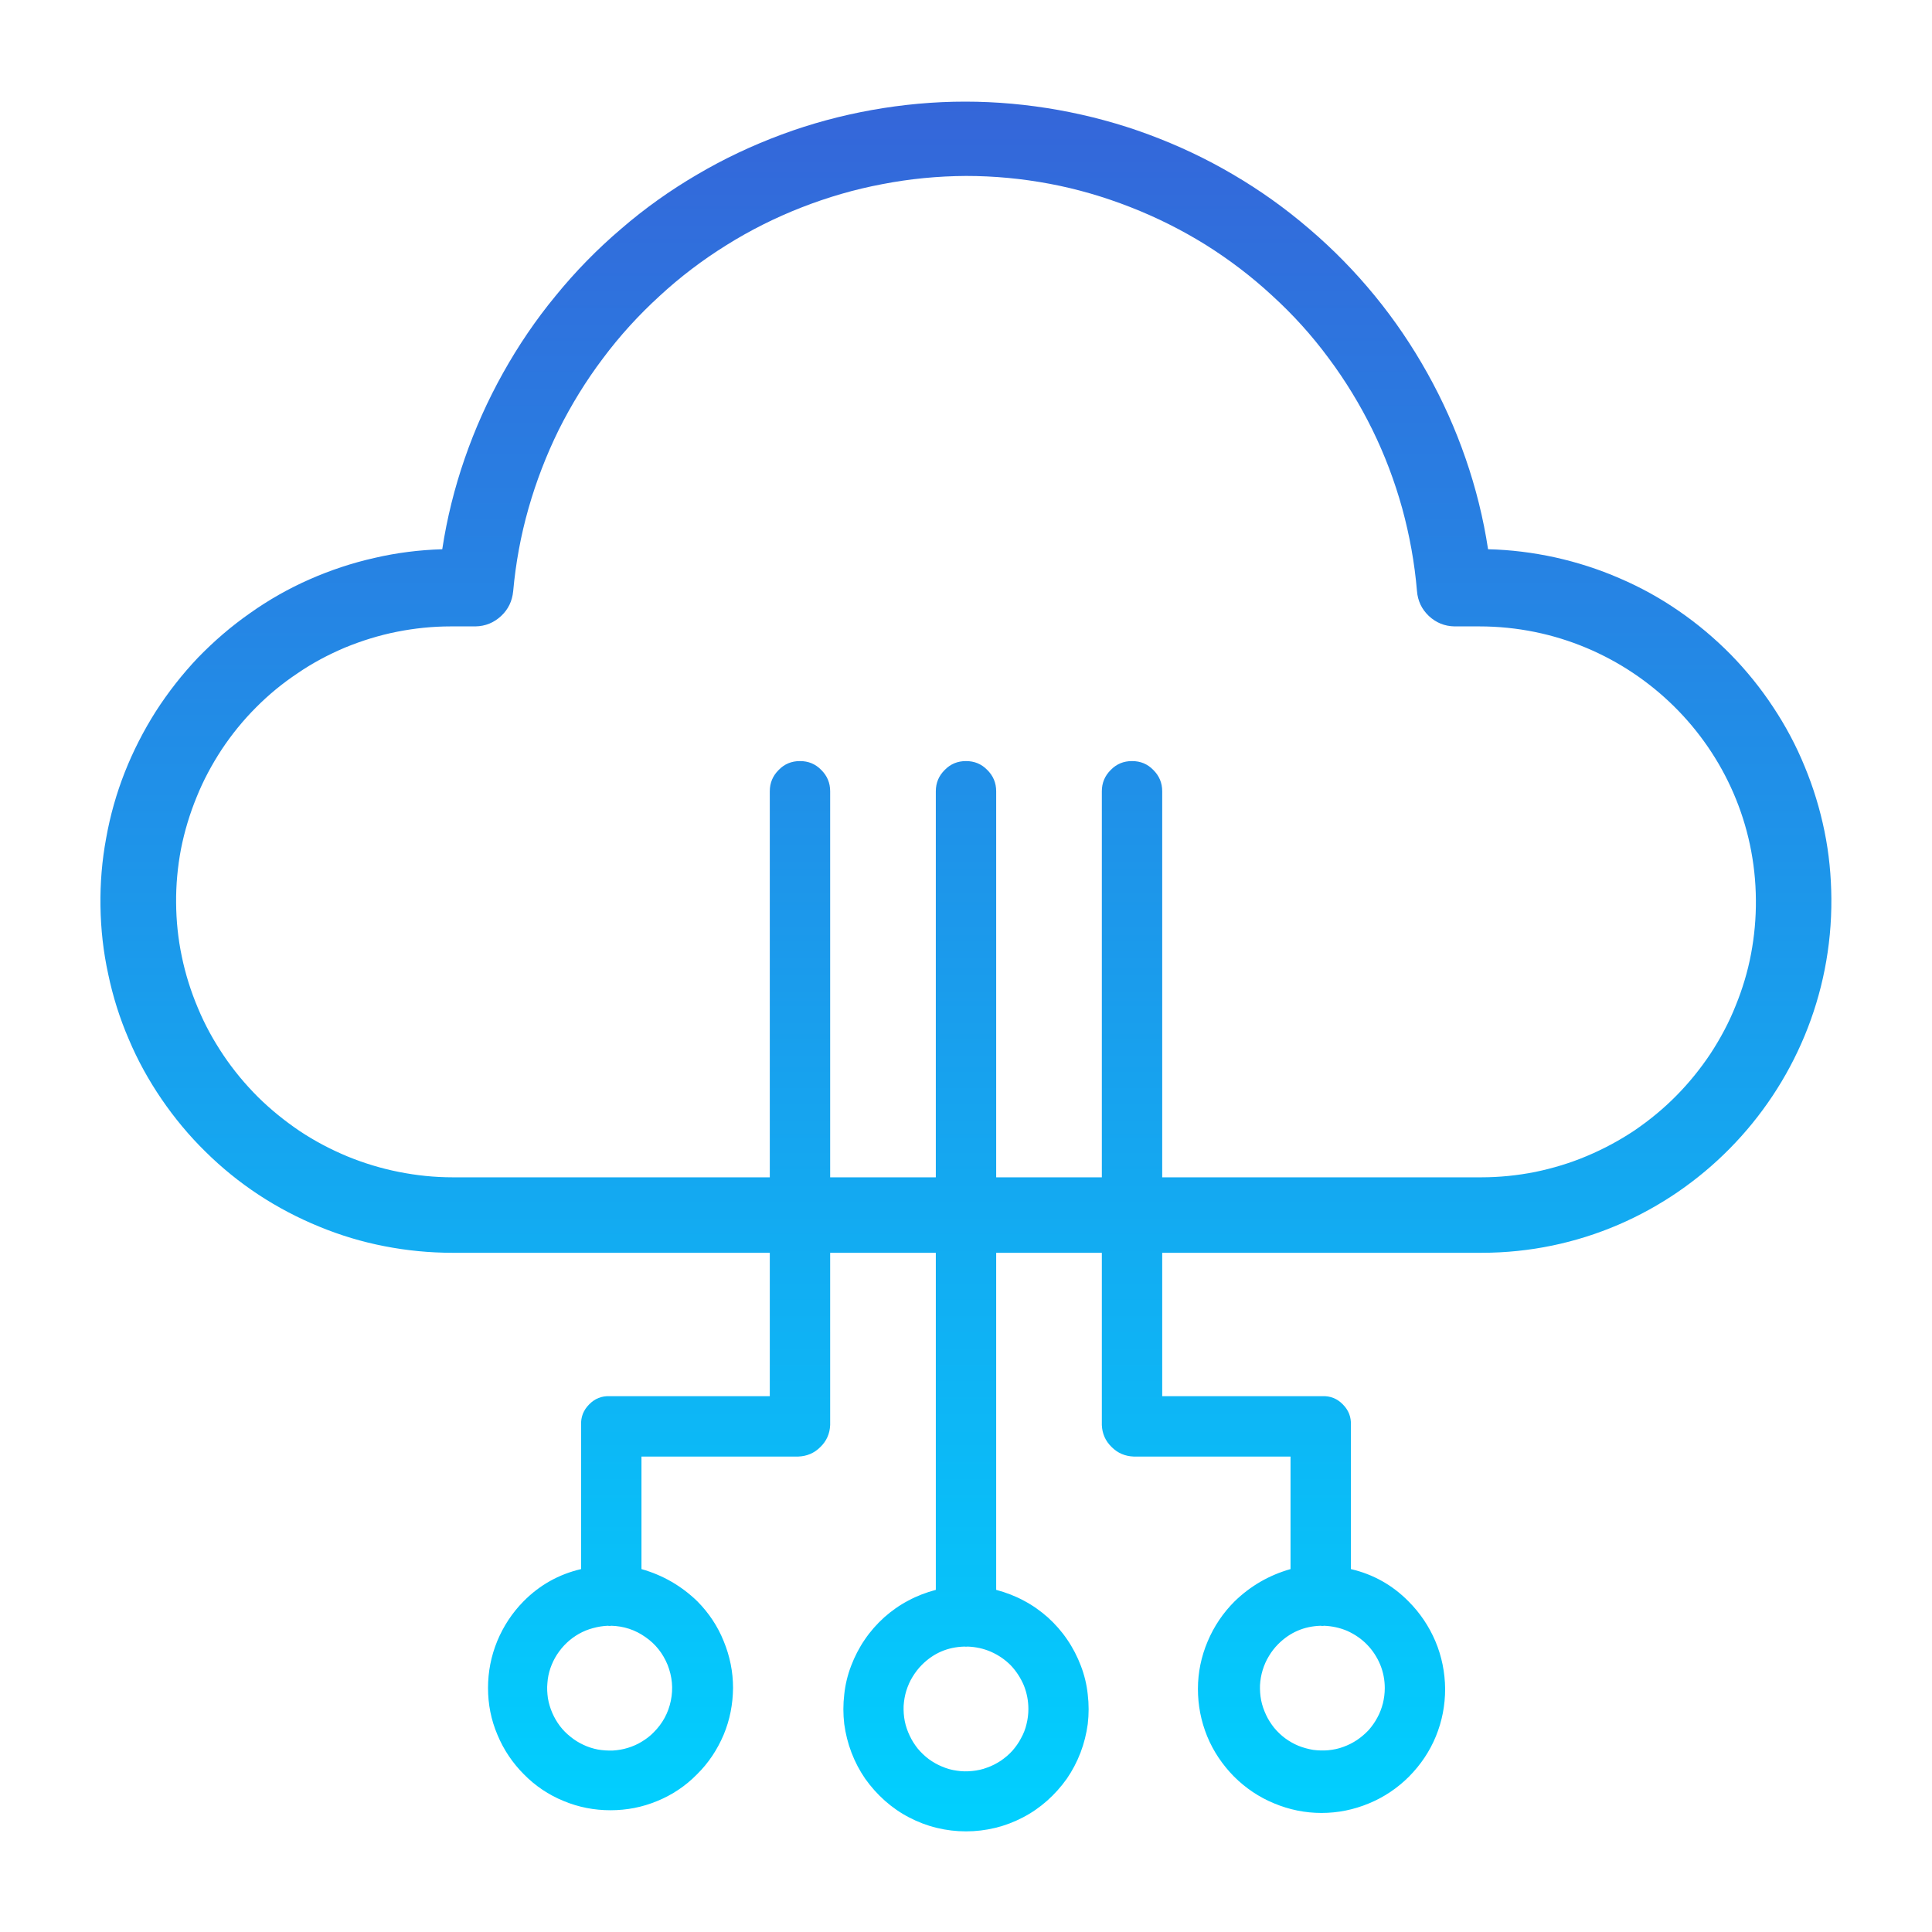 <svg xmlns="http://www.w3.org/2000/svg" xmlns:xlink="http://www.w3.org/1999/xlink" width="60" zoomAndPan="magnify" viewBox="0 0 45 45" height="60" preserveAspectRatio="xMidYMid meet" version="1.0"><defs><clipPath id="1abc20cdd4"><path d="M 2 2 L 43 2 L 43 43 L 2 43 Z M 2 2 " clip-rule="nonzero"/></clipPath><clipPath id="75c57a3f7d"><path d="M 34.66 12.793 C 34.551 12.074 34.375 11.367 34.137 10.68 C 33.898 9.988 33.602 9.328 33.246 8.691 C 32.891 8.055 32.484 7.453 32.02 6.887 C 31.559 6.324 31.051 5.805 30.496 5.332 C 29.941 4.855 29.352 4.434 28.723 4.066 C 28.094 3.695 27.438 3.387 26.754 3.133 C 26.07 2.879 25.367 2.691 24.652 2.562 C 23.934 2.434 23.211 2.367 22.48 2.367 C 21.75 2.367 21.027 2.434 20.309 2.562 C 19.59 2.691 18.891 2.879 18.207 3.133 C 17.523 3.387 16.867 3.695 16.238 4.066 C 15.609 4.434 15.016 4.855 14.465 5.332 C 13.91 5.805 13.402 6.324 12.941 6.891 C 12.477 7.453 12.07 8.055 11.715 8.691 C 11.359 9.328 11.062 9.992 10.824 10.68 C 10.586 11.367 10.41 12.074 10.301 12.793 C 9.766 12.809 9.238 12.875 8.719 12.996 C 8.199 13.113 7.695 13.281 7.207 13.496 C 6.719 13.711 6.258 13.973 5.824 14.281 C 5.387 14.586 4.984 14.934 4.613 15.316 C 4.246 15.703 3.918 16.121 3.629 16.57 C 3.344 17.02 3.102 17.492 2.906 17.988 C 2.711 18.484 2.566 18.996 2.473 19.52 C 2.375 20.043 2.332 20.574 2.34 21.105 C 2.348 21.641 2.406 22.168 2.52 22.688 C 2.629 23.211 2.789 23.719 3 24.207 C 3.207 24.699 3.465 25.164 3.766 25.605 C 4.066 26.043 4.406 26.453 4.785 26.824 C 5.164 27.199 5.578 27.535 6.023 27.828 C 6.469 28.121 6.938 28.367 7.434 28.57 C 7.926 28.773 8.434 28.926 8.957 29.027 C 9.48 29.129 10.008 29.18 10.543 29.18 L 17.93 29.18 L 17.93 32.52 L 14.199 32.52 C 14.012 32.512 13.852 32.578 13.723 32.711 C 13.59 32.844 13.527 33.004 13.535 33.191 L 13.535 36.547 C 13.016 36.668 12.57 36.918 12.195 37.297 C 11.93 37.566 11.727 37.875 11.582 38.223 C 11.438 38.574 11.367 38.938 11.367 39.316 C 11.367 39.695 11.438 40.059 11.586 40.406 C 11.73 40.754 11.938 41.062 12.203 41.328 C 12.469 41.598 12.777 41.805 13.129 41.949 C 13.477 42.094 13.84 42.164 14.219 42.164 C 14.598 42.164 14.961 42.094 15.309 41.949 C 15.66 41.805 15.969 41.598 16.234 41.328 C 16.504 41.062 16.707 40.754 16.855 40.406 C 17 40.059 17.07 39.695 17.074 39.316 C 17.074 38.938 17 38.574 16.855 38.223 C 16.715 37.875 16.508 37.566 16.242 37.297 C 15.871 36.938 15.438 36.688 14.941 36.547 L 14.941 33.926 L 18.594 33.926 C 18.793 33.918 18.965 33.848 19.109 33.703 C 19.254 33.562 19.328 33.391 19.336 33.191 L 19.336 29.18 L 21.797 29.18 L 21.797 37.031 C 21.574 37.09 21.359 37.172 21.156 37.281 C 20.953 37.387 20.766 37.52 20.594 37.672 C 20.422 37.828 20.27 38 20.141 38.191 C 20.012 38.379 19.906 38.586 19.824 38.801 C 19.742 39.016 19.688 39.238 19.664 39.469 C 19.637 39.695 19.637 39.926 19.664 40.156 C 19.695 40.383 19.75 40.605 19.832 40.82 C 19.914 41.035 20.02 41.238 20.152 41.43 C 20.285 41.617 20.438 41.789 20.609 41.941 C 20.781 42.094 20.973 42.227 21.176 42.332 C 21.379 42.438 21.594 42.52 21.816 42.574 C 22.043 42.629 22.27 42.656 22.5 42.656 C 22.73 42.656 22.957 42.629 23.184 42.574 C 23.406 42.52 23.621 42.438 23.824 42.332 C 24.027 42.227 24.219 42.094 24.391 41.941 C 24.562 41.789 24.715 41.617 24.848 41.43 C 24.98 41.238 25.086 41.035 25.168 40.82 C 25.25 40.605 25.305 40.383 25.336 40.156 C 25.363 39.926 25.363 39.695 25.336 39.469 C 25.312 39.238 25.258 39.016 25.176 38.801 C 25.094 38.586 24.988 38.379 24.859 38.191 C 24.73 38 24.578 37.828 24.406 37.672 C 24.234 37.52 24.047 37.387 23.844 37.281 C 23.641 37.172 23.426 37.09 23.203 37.031 L 23.203 29.18 L 25.664 29.18 L 25.664 33.191 C 25.672 33.391 25.746 33.562 25.891 33.703 C 26.035 33.848 26.207 33.918 26.406 33.926 L 30.059 33.926 L 30.059 36.547 C 29.562 36.688 29.129 36.938 28.758 37.297 C 28.488 37.566 28.277 37.879 28.129 38.23 C 27.98 38.582 27.902 38.953 27.902 39.336 C 27.902 39.719 27.973 40.086 28.117 40.441 C 28.262 40.793 28.473 41.105 28.742 41.379 C 29.012 41.648 29.324 41.859 29.676 42.004 C 30.031 42.152 30.398 42.227 30.781 42.227 C 31.164 42.227 31.531 42.152 31.887 42.004 C 32.238 41.859 32.551 41.648 32.82 41.379 C 33.09 41.105 33.301 40.793 33.445 40.441 C 33.59 40.086 33.66 39.719 33.66 39.336 C 33.656 38.953 33.582 38.582 33.434 38.23 C 33.285 37.879 33.074 37.566 32.805 37.297 C 32.43 36.918 31.984 36.668 31.465 36.547 L 31.465 33.191 C 31.473 33.004 31.41 32.844 31.277 32.711 C 31.148 32.578 30.988 32.512 30.801 32.52 L 27.07 32.52 L 27.07 29.18 L 34.508 29.18 C 39.031 29.18 42.688 25.453 42.656 20.93 C 42.652 20.402 42.602 19.879 42.496 19.363 C 42.391 18.848 42.238 18.344 42.035 17.855 C 41.836 17.367 41.59 16.906 41.297 16.465 C 41.008 16.027 40.676 15.617 40.309 15.242 C 39.938 14.867 39.535 14.527 39.102 14.23 C 38.668 13.93 38.207 13.676 37.723 13.469 C 37.238 13.258 36.738 13.098 36.227 12.984 C 35.711 12.871 35.188 12.805 34.66 12.793 Z M 15.227 40.348 C 15.145 40.434 15.051 40.504 14.949 40.566 C 14.848 40.629 14.738 40.676 14.625 40.711 C 14.512 40.746 14.395 40.766 14.277 40.773 C 14.16 40.777 14.043 40.77 13.926 40.75 C 13.809 40.727 13.695 40.691 13.59 40.641 C 13.48 40.59 13.379 40.527 13.289 40.453 C 13.195 40.379 13.113 40.297 13.039 40.199 C 12.969 40.105 12.91 40.004 12.863 39.895 C 12.816 39.785 12.781 39.672 12.762 39.555 C 12.746 39.438 12.738 39.32 12.75 39.203 C 12.758 39.082 12.781 38.969 12.82 38.855 C 12.859 38.742 12.91 38.637 12.973 38.539 C 13.039 38.438 13.113 38.348 13.199 38.266 C 13.285 38.184 13.383 38.113 13.484 38.055 C 13.59 37.996 13.695 37.953 13.812 37.922 C 13.926 37.891 14.043 37.871 14.16 37.867 C 14.176 37.871 14.188 37.871 14.199 37.871 C 14.211 37.871 14.223 37.871 14.238 37.867 C 14.527 37.875 14.793 37.961 15.031 38.129 C 15.27 38.293 15.441 38.512 15.551 38.781 C 15.656 39.051 15.684 39.328 15.625 39.613 C 15.566 39.898 15.434 40.141 15.227 40.348 Z M 23.953 39.805 C 23.953 39.926 23.938 40.043 23.91 40.156 C 23.883 40.273 23.84 40.383 23.781 40.488 C 23.727 40.594 23.656 40.691 23.578 40.781 C 23.496 40.871 23.406 40.945 23.309 41.012 C 23.207 41.078 23.102 41.133 22.988 41.172 C 22.879 41.215 22.762 41.238 22.645 41.25 C 22.523 41.262 22.406 41.262 22.285 41.242 C 22.168 41.227 22.055 41.195 21.945 41.148 C 21.832 41.102 21.73 41.043 21.633 40.973 C 21.539 40.902 21.453 40.82 21.375 40.727 C 21.301 40.633 21.238 40.535 21.188 40.426 C 21.137 40.32 21.098 40.207 21.074 40.09 C 21.051 39.973 21.043 39.852 21.047 39.734 C 21.055 39.613 21.074 39.496 21.109 39.383 C 21.145 39.27 21.191 39.16 21.254 39.059 C 21.316 38.957 21.387 38.863 21.473 38.777 C 21.746 38.504 22.074 38.363 22.461 38.352 C 22.477 38.355 22.488 38.355 22.5 38.355 C 22.512 38.355 22.523 38.355 22.539 38.352 C 22.727 38.359 22.91 38.398 23.082 38.473 C 23.258 38.551 23.41 38.656 23.543 38.789 C 23.672 38.926 23.773 39.082 23.848 39.258 C 23.918 39.434 23.953 39.617 23.953 39.805 Z M 32.254 39.32 C 32.254 39.441 32.238 39.559 32.211 39.672 C 32.18 39.789 32.141 39.898 32.082 40.004 C 32.027 40.109 31.957 40.207 31.879 40.297 C 31.797 40.383 31.707 40.461 31.609 40.527 C 31.508 40.594 31.402 40.648 31.289 40.688 C 31.18 40.73 31.062 40.754 30.941 40.766 C 30.824 40.777 30.707 40.773 30.586 40.758 C 30.469 40.738 30.355 40.707 30.246 40.664 C 30.133 40.617 30.031 40.559 29.934 40.488 C 29.84 40.418 29.754 40.336 29.676 40.242 C 29.602 40.148 29.539 40.051 29.488 39.941 C 29.438 39.832 29.398 39.723 29.375 39.605 C 29.352 39.488 29.344 39.367 29.348 39.25 C 29.355 39.129 29.375 39.012 29.41 38.898 C 29.445 38.785 29.492 38.676 29.555 38.574 C 29.617 38.469 29.688 38.379 29.773 38.293 C 30.047 38.02 30.375 37.879 30.762 37.867 C 30.777 37.871 30.789 37.871 30.801 37.871 C 30.812 37.871 30.824 37.871 30.84 37.867 C 31.027 37.875 31.211 37.914 31.383 37.988 C 31.555 38.066 31.711 38.172 31.84 38.305 C 31.973 38.441 32.074 38.598 32.148 38.773 C 32.219 38.949 32.254 39.129 32.254 39.32 Z M 34.5 27.422 L 27.07 27.422 L 27.07 18.43 C 27.07 18.234 27 18.07 26.863 17.934 C 26.727 17.793 26.562 17.727 26.367 17.727 C 26.172 17.727 26.008 17.793 25.871 17.934 C 25.734 18.07 25.664 18.234 25.664 18.43 L 25.664 27.422 L 23.203 27.422 L 23.203 18.43 C 23.203 18.234 23.133 18.07 22.996 17.934 C 22.859 17.793 22.695 17.727 22.5 17.727 C 22.305 17.727 22.141 17.793 22.004 17.934 C 21.867 18.07 21.797 18.234 21.797 18.43 L 21.797 27.422 L 19.336 27.422 L 19.336 18.43 C 19.336 18.234 19.266 18.07 19.129 17.934 C 18.992 17.793 18.828 17.727 18.633 17.727 C 18.438 17.727 18.273 17.793 18.137 17.934 C 18 18.07 17.93 18.234 17.93 18.43 L 17.93 27.422 L 10.543 27.422 C 10.121 27.422 9.707 27.379 9.293 27.297 C 8.879 27.215 8.48 27.094 8.09 26.934 C 7.703 26.773 7.332 26.578 6.98 26.344 C 6.633 26.109 6.309 25.848 6.008 25.551 C 5.711 25.254 5.441 24.93 5.207 24.582 C 4.973 24.234 4.77 23.867 4.609 23.477 C 4.445 23.09 4.32 22.691 4.234 22.277 C 4.148 21.867 4.105 21.449 4.102 21.031 C 4.098 20.609 4.137 20.191 4.215 19.777 C 4.297 19.363 4.418 18.961 4.578 18.57 C 4.734 18.18 4.934 17.809 5.164 17.457 C 5.398 17.105 5.664 16.777 5.961 16.48 C 6.258 16.18 6.582 15.914 6.934 15.68 C 7.281 15.441 7.652 15.246 8.039 15.082 C 8.43 14.922 8.832 14.797 9.246 14.715 C 9.66 14.633 10.078 14.59 10.5 14.59 L 11.074 14.59 C 11.305 14.586 11.504 14.504 11.672 14.348 C 11.84 14.191 11.93 14 11.953 13.77 C 12.012 13.117 12.129 12.477 12.309 11.844 C 12.488 11.215 12.723 10.605 13.012 10.016 C 13.305 9.43 13.648 8.871 14.043 8.348 C 14.434 7.824 14.875 7.34 15.359 6.898 C 15.84 6.453 16.359 6.059 16.918 5.711 C 17.473 5.363 18.059 5.07 18.668 4.832 C 19.277 4.594 19.906 4.41 20.551 4.289 C 21.195 4.164 21.844 4.102 22.5 4.098 C 23.156 4.098 23.805 4.16 24.449 4.281 C 25.094 4.402 25.719 4.586 26.328 4.824 C 26.938 5.062 27.523 5.355 28.078 5.699 C 28.633 6.047 29.152 6.441 29.633 6.887 C 30.117 7.328 30.555 7.812 30.945 8.34 C 31.336 8.863 31.676 9.422 31.965 10.008 C 32.254 10.598 32.484 11.207 32.66 11.84 C 32.832 12.469 32.949 13.113 33.004 13.766 C 33.023 13.996 33.113 14.188 33.281 14.348 C 33.449 14.504 33.648 14.586 33.879 14.59 L 34.457 14.59 C 37.984 14.59 40.875 17.434 40.898 20.961 C 40.902 21.383 40.863 21.805 40.785 22.219 C 40.707 22.633 40.586 23.035 40.426 23.426 C 40.27 23.82 40.07 24.191 39.84 24.543 C 39.605 24.895 39.34 25.223 39.043 25.523 C 38.746 25.824 38.422 26.09 38.074 26.328 C 37.723 26.562 37.352 26.762 36.961 26.926 C 36.574 27.09 36.172 27.211 35.758 27.297 C 35.344 27.379 34.926 27.422 34.5 27.422 Z M 34.5 27.422 " clip-rule="nonzero"/></clipPath><linearGradient x1="256" gradientTransform="matrix(0.088, 0, 0, 0.088, 0, 0)" y1="26.951" x2="256" gradientUnits="userSpaceOnUse" y2="485.349" id="db9bcf5d3e"><stop stop-opacity="1" stop-color="rgb(20.563%, 40.097%, 85.159%)" offset="0"/><stop stop-opacity="1" stop-color="rgb(20.482%, 40.26%, 85.216%)" offset="0.008"/><stop stop-opacity="1" stop-color="rgb(20.322%, 40.585%, 85.332%)" offset="0.016"/><stop stop-opacity="1" stop-color="rgb(20.161%, 40.912%, 85.448%)" offset="0.023"/><stop stop-opacity="1" stop-color="rgb(20.001%, 41.238%, 85.564%)" offset="0.031"/><stop stop-opacity="1" stop-color="rgb(19.841%, 41.565%, 85.678%)" offset="0.039"/><stop stop-opacity="1" stop-color="rgb(19.681%, 41.891%, 85.794%)" offset="0.047"/><stop stop-opacity="1" stop-color="rgb(19.521%, 42.218%, 85.91%)" offset="0.055"/><stop stop-opacity="1" stop-color="rgb(19.36%, 42.545%, 86.026%)" offset="0.062"/><stop stop-opacity="1" stop-color="rgb(19.2%, 42.87%, 86.14%)" offset="0.07"/><stop stop-opacity="1" stop-color="rgb(19.04%, 43.196%, 86.256%)" offset="0.078"/><stop stop-opacity="1" stop-color="rgb(18.88%, 43.523%, 86.372%)" offset="0.086"/><stop stop-opacity="1" stop-color="rgb(18.721%, 43.849%, 86.487%)" offset="0.094"/><stop stop-opacity="1" stop-color="rgb(18.561%, 44.176%, 86.603%)" offset="0.102"/><stop stop-opacity="1" stop-color="rgb(18.401%, 44.502%, 86.719%)" offset="0.109"/><stop stop-opacity="1" stop-color="rgb(18.24%, 44.827%, 86.835%)" offset="0.117"/><stop stop-opacity="1" stop-color="rgb(18.08%, 45.154%, 86.949%)" offset="0.125"/><stop stop-opacity="1" stop-color="rgb(17.92%, 45.48%, 87.065%)" offset="0.133"/><stop stop-opacity="1" stop-color="rgb(17.76%, 45.807%, 87.181%)" offset="0.141"/><stop stop-opacity="1" stop-color="rgb(17.599%, 46.133%, 87.297%)" offset="0.148"/><stop stop-opacity="1" stop-color="rgb(17.439%, 46.46%, 87.411%)" offset="0.156"/><stop stop-opacity="1" stop-color="rgb(17.279%, 46.786%, 87.527%)" offset="0.164"/><stop stop-opacity="1" stop-color="rgb(17.119%, 47.112%, 87.643%)" offset="0.172"/><stop stop-opacity="1" stop-color="rgb(16.959%, 47.438%, 87.759%)" offset="0.18"/><stop stop-opacity="1" stop-color="rgb(16.798%, 47.765%, 87.874%)" offset="0.188"/><stop stop-opacity="1" stop-color="rgb(16.638%, 48.091%, 87.99%)" offset="0.195"/><stop stop-opacity="1" stop-color="rgb(16.478%, 48.418%, 88.106%)" offset="0.203"/><stop stop-opacity="1" stop-color="rgb(16.318%, 48.744%, 88.222%)" offset="0.211"/><stop stop-opacity="1" stop-color="rgb(16.158%, 49.069%, 88.336%)" offset="0.219"/><stop stop-opacity="1" stop-color="rgb(15.999%, 49.396%, 88.452%)" offset="0.227"/><stop stop-opacity="1" stop-color="rgb(15.839%, 49.722%, 88.568%)" offset="0.234"/><stop stop-opacity="1" stop-color="rgb(15.678%, 50.049%, 88.683%)" offset="0.242"/><stop stop-opacity="1" stop-color="rgb(15.518%, 50.375%, 88.799%)" offset="0.25"/><stop stop-opacity="1" stop-color="rgb(15.358%, 50.702%, 88.914%)" offset="0.258"/><stop stop-opacity="1" stop-color="rgb(15.198%, 51.028%, 89.03%)" offset="0.266"/><stop stop-opacity="1" stop-color="rgb(15.038%, 51.353%, 89.145%)" offset="0.273"/><stop stop-opacity="1" stop-color="rgb(14.877%, 51.68%, 89.261%)" offset="0.281"/><stop stop-opacity="1" stop-color="rgb(14.717%, 52.007%, 89.377%)" offset="0.289"/><stop stop-opacity="1" stop-color="rgb(14.557%, 52.333%, 89.493%)" offset="0.297"/><stop stop-opacity="1" stop-color="rgb(14.397%, 52.66%, 89.607%)" offset="0.305"/><stop stop-opacity="1" stop-color="rgb(14.236%, 52.986%, 89.723%)" offset="0.312"/><stop stop-opacity="1" stop-color="rgb(14.076%, 53.311%, 89.839%)" offset="0.32"/><stop stop-opacity="1" stop-color="rgb(13.916%, 53.638%, 89.955%)" offset="0.328"/><stop stop-opacity="1" stop-color="rgb(13.756%, 53.964%, 90.07%)" offset="0.336"/><stop stop-opacity="1" stop-color="rgb(13.596%, 54.291%, 90.186%)" offset="0.344"/><stop stop-opacity="1" stop-color="rgb(13.435%, 54.617%, 90.302%)" offset="0.352"/><stop stop-opacity="1" stop-color="rgb(13.277%, 54.944%, 90.417%)" offset="0.359"/><stop stop-opacity="1" stop-color="rgb(13.116%, 55.269%, 90.532%)" offset="0.367"/><stop stop-opacity="1" stop-color="rgb(12.956%, 55.595%, 90.648%)" offset="0.375"/><stop stop-opacity="1" stop-color="rgb(12.796%, 55.922%, 90.764%)" offset="0.383"/><stop stop-opacity="1" stop-color="rgb(12.636%, 56.248%, 90.878%)" offset="0.391"/><stop stop-opacity="1" stop-color="rgb(12.476%, 56.575%, 90.994%)" offset="0.398"/><stop stop-opacity="1" stop-color="rgb(12.315%, 56.902%, 91.11%)" offset="0.406"/><stop stop-opacity="1" stop-color="rgb(12.155%, 57.228%, 91.226%)" offset="0.414"/><stop stop-opacity="1" stop-color="rgb(11.995%, 57.553%, 91.341%)" offset="0.422"/><stop stop-opacity="1" stop-color="rgb(11.835%, 57.88%, 91.457%)" offset="0.43"/><stop stop-opacity="1" stop-color="rgb(11.675%, 58.206%, 91.573%)" offset="0.438"/><stop stop-opacity="1" stop-color="rgb(11.514%, 58.533%, 91.689%)" offset="0.445"/><stop stop-opacity="1" stop-color="rgb(11.354%, 58.859%, 91.803%)" offset="0.453"/><stop stop-opacity="1" stop-color="rgb(11.194%, 59.186%, 91.919%)" offset="0.461"/><stop stop-opacity="1" stop-color="rgb(11.034%, 59.511%, 92.035%)" offset="0.469"/><stop stop-opacity="1" stop-color="rgb(10.873%, 59.837%, 92.151%)" offset="0.477"/><stop stop-opacity="1" stop-color="rgb(10.713%, 60.164%, 92.265%)" offset="0.484"/><stop stop-opacity="1" stop-color="rgb(10.553%, 60.49%, 92.381%)" offset="0.492"/><stop stop-opacity="1" stop-color="rgb(10.394%, 60.817%, 92.497%)" offset="0.5"/><stop stop-opacity="1" stop-color="rgb(10.234%, 61.143%, 92.613%)" offset="0.508"/><stop stop-opacity="1" stop-color="rgb(10.074%, 61.47%, 92.728%)" offset="0.516"/><stop stop-opacity="1" stop-color="rgb(9.914%, 61.795%, 92.844%)" offset="0.523"/><stop stop-opacity="1" stop-color="rgb(9.753%, 62.122%, 92.96%)" offset="0.531"/><stop stop-opacity="1" stop-color="rgb(9.593%, 62.448%, 93.074%)" offset="0.539"/><stop stop-opacity="1" stop-color="rgb(9.433%, 62.775%, 93.19%)" offset="0.547"/><stop stop-opacity="1" stop-color="rgb(9.273%, 63.101%, 93.306%)" offset="0.555"/><stop stop-opacity="1" stop-color="rgb(9.113%, 63.428%, 93.422%)" offset="0.562"/><stop stop-opacity="1" stop-color="rgb(8.952%, 63.753%, 93.536%)" offset="0.57"/><stop stop-opacity="1" stop-color="rgb(8.792%, 64.079%, 93.652%)" offset="0.578"/><stop stop-opacity="1" stop-color="rgb(8.632%, 64.406%, 93.768%)" offset="0.586"/><stop stop-opacity="1" stop-color="rgb(8.472%, 64.732%, 93.884%)" offset="0.594"/><stop stop-opacity="1" stop-color="rgb(8.311%, 65.059%, 93.999%)" offset="0.602"/><stop stop-opacity="1" stop-color="rgb(8.151%, 65.385%, 94.115%)" offset="0.609"/><stop stop-opacity="1" stop-color="rgb(7.991%, 65.71%, 94.231%)" offset="0.617"/><stop stop-opacity="1" stop-color="rgb(7.831%, 66.037%, 94.347%)" offset="0.625"/><stop stop-opacity="1" stop-color="rgb(7.672%, 66.364%, 94.461%)" offset="0.633"/><stop stop-opacity="1" stop-color="rgb(7.512%, 66.69%, 94.577%)" offset="0.641"/><stop stop-opacity="1" stop-color="rgb(7.352%, 67.017%, 94.693%)" offset="0.648"/><stop stop-opacity="1" stop-color="rgb(7.191%, 67.343%, 94.809%)" offset="0.656"/><stop stop-opacity="1" stop-color="rgb(7.031%, 67.67%, 94.923%)" offset="0.664"/><stop stop-opacity="1" stop-color="rgb(6.871%, 67.995%, 95.039%)" offset="0.672"/><stop stop-opacity="1" stop-color="rgb(6.711%, 68.321%, 95.155%)" offset="0.68"/><stop stop-opacity="1" stop-color="rgb(6.551%, 68.648%, 95.27%)" offset="0.688"/><stop stop-opacity="1" stop-color="rgb(6.39%, 68.974%, 95.386%)" offset="0.695"/><stop stop-opacity="1" stop-color="rgb(6.23%, 69.301%, 95.502%)" offset="0.703"/><stop stop-opacity="1" stop-color="rgb(6.07%, 69.627%, 95.618%)" offset="0.711"/><stop stop-opacity="1" stop-color="rgb(5.91%, 69.952%, 95.732%)" offset="0.719"/><stop stop-opacity="1" stop-color="rgb(5.75%, 70.279%, 95.848%)" offset="0.727"/><stop stop-opacity="1" stop-color="rgb(5.589%, 70.605%, 95.964%)" offset="0.734"/><stop stop-opacity="1" stop-color="rgb(5.429%, 70.932%, 96.08%)" offset="0.742"/><stop stop-opacity="1" stop-color="rgb(5.269%, 71.259%, 96.194%)" offset="0.75"/><stop stop-opacity="1" stop-color="rgb(5.109%, 71.585%, 96.31%)" offset="0.758"/><stop stop-opacity="1" stop-color="rgb(4.95%, 71.912%, 96.426%)" offset="0.766"/><stop stop-opacity="1" stop-color="rgb(4.79%, 72.237%, 96.542%)" offset="0.773"/><stop stop-opacity="1" stop-color="rgb(4.63%, 72.563%, 96.657%)" offset="0.781"/><stop stop-opacity="1" stop-color="rgb(4.469%, 72.89%, 96.773%)" offset="0.789"/><stop stop-opacity="1" stop-color="rgb(4.309%, 73.216%, 96.889%)" offset="0.797"/><stop stop-opacity="1" stop-color="rgb(4.149%, 73.543%, 97.003%)" offset="0.805"/><stop stop-opacity="1" stop-color="rgb(3.989%, 73.869%, 97.119%)" offset="0.812"/><stop stop-opacity="1" stop-color="rgb(3.828%, 74.194%, 97.235%)" offset="0.82"/><stop stop-opacity="1" stop-color="rgb(3.668%, 74.521%, 97.351%)" offset="0.828"/><stop stop-opacity="1" stop-color="rgb(3.508%, 74.847%, 97.466%)" offset="0.836"/><stop stop-opacity="1" stop-color="rgb(3.348%, 75.174%, 97.581%)" offset="0.844"/><stop stop-opacity="1" stop-color="rgb(3.188%, 75.5%, 97.697%)" offset="0.852"/><stop stop-opacity="1" stop-color="rgb(3.027%, 75.827%, 97.813%)" offset="0.859"/><stop stop-opacity="1" stop-color="rgb(2.867%, 76.152%, 97.928%)" offset="0.867"/><stop stop-opacity="1" stop-color="rgb(2.707%, 76.479%, 98.044%)" offset="0.875"/><stop stop-opacity="1" stop-color="rgb(2.547%, 76.805%, 98.16%)" offset="0.883"/><stop stop-opacity="1" stop-color="rgb(2.386%, 77.132%, 98.276%)" offset="0.891"/><stop stop-opacity="1" stop-color="rgb(2.228%, 77.458%, 98.39%)" offset="0.898"/><stop stop-opacity="1" stop-color="rgb(2.068%, 77.785%, 98.506%)" offset="0.906"/><stop stop-opacity="1" stop-color="rgb(1.907%, 78.111%, 98.622%)" offset="0.914"/><stop stop-opacity="1" stop-color="rgb(1.747%, 78.436%, 98.738%)" offset="0.922"/><stop stop-opacity="1" stop-color="rgb(1.587%, 78.763%, 98.853%)" offset="0.93"/><stop stop-opacity="1" stop-color="rgb(1.427%, 79.089%, 98.969%)" offset="0.938"/><stop stop-opacity="1" stop-color="rgb(1.266%, 79.416%, 99.084%)" offset="0.945"/><stop stop-opacity="1" stop-color="rgb(1.106%, 79.742%, 99.199%)" offset="0.953"/><stop stop-opacity="1" stop-color="rgb(0.946%, 80.069%, 99.315%)" offset="0.961"/><stop stop-opacity="1" stop-color="rgb(0.786%, 80.394%, 99.431%)" offset="0.969"/><stop stop-opacity="1" stop-color="rgb(0.626%, 80.721%, 99.547%)" offset="0.977"/><stop stop-opacity="1" stop-color="rgb(0.465%, 81.047%, 99.661%)" offset="0.984"/><stop stop-opacity="1" stop-color="rgb(0.305%, 81.374%, 99.777%)" offset="0.992"/><stop stop-opacity="1" stop-color="rgb(0.145%, 81.7%, 99.893%)" offset="1"/></linearGradient></defs><g clip-path="url(#1abc20cdd4)"><g clip-path="url(#75c57a3f7d)"><path fill="url(#db9bcf5d3e)" d="M 2.332 2.367 L 2.332 42.656 L 42.688 42.656 L 42.688 2.367 Z M 2.332 2.367 " fill-rule="nonzero"/></g></g></svg>